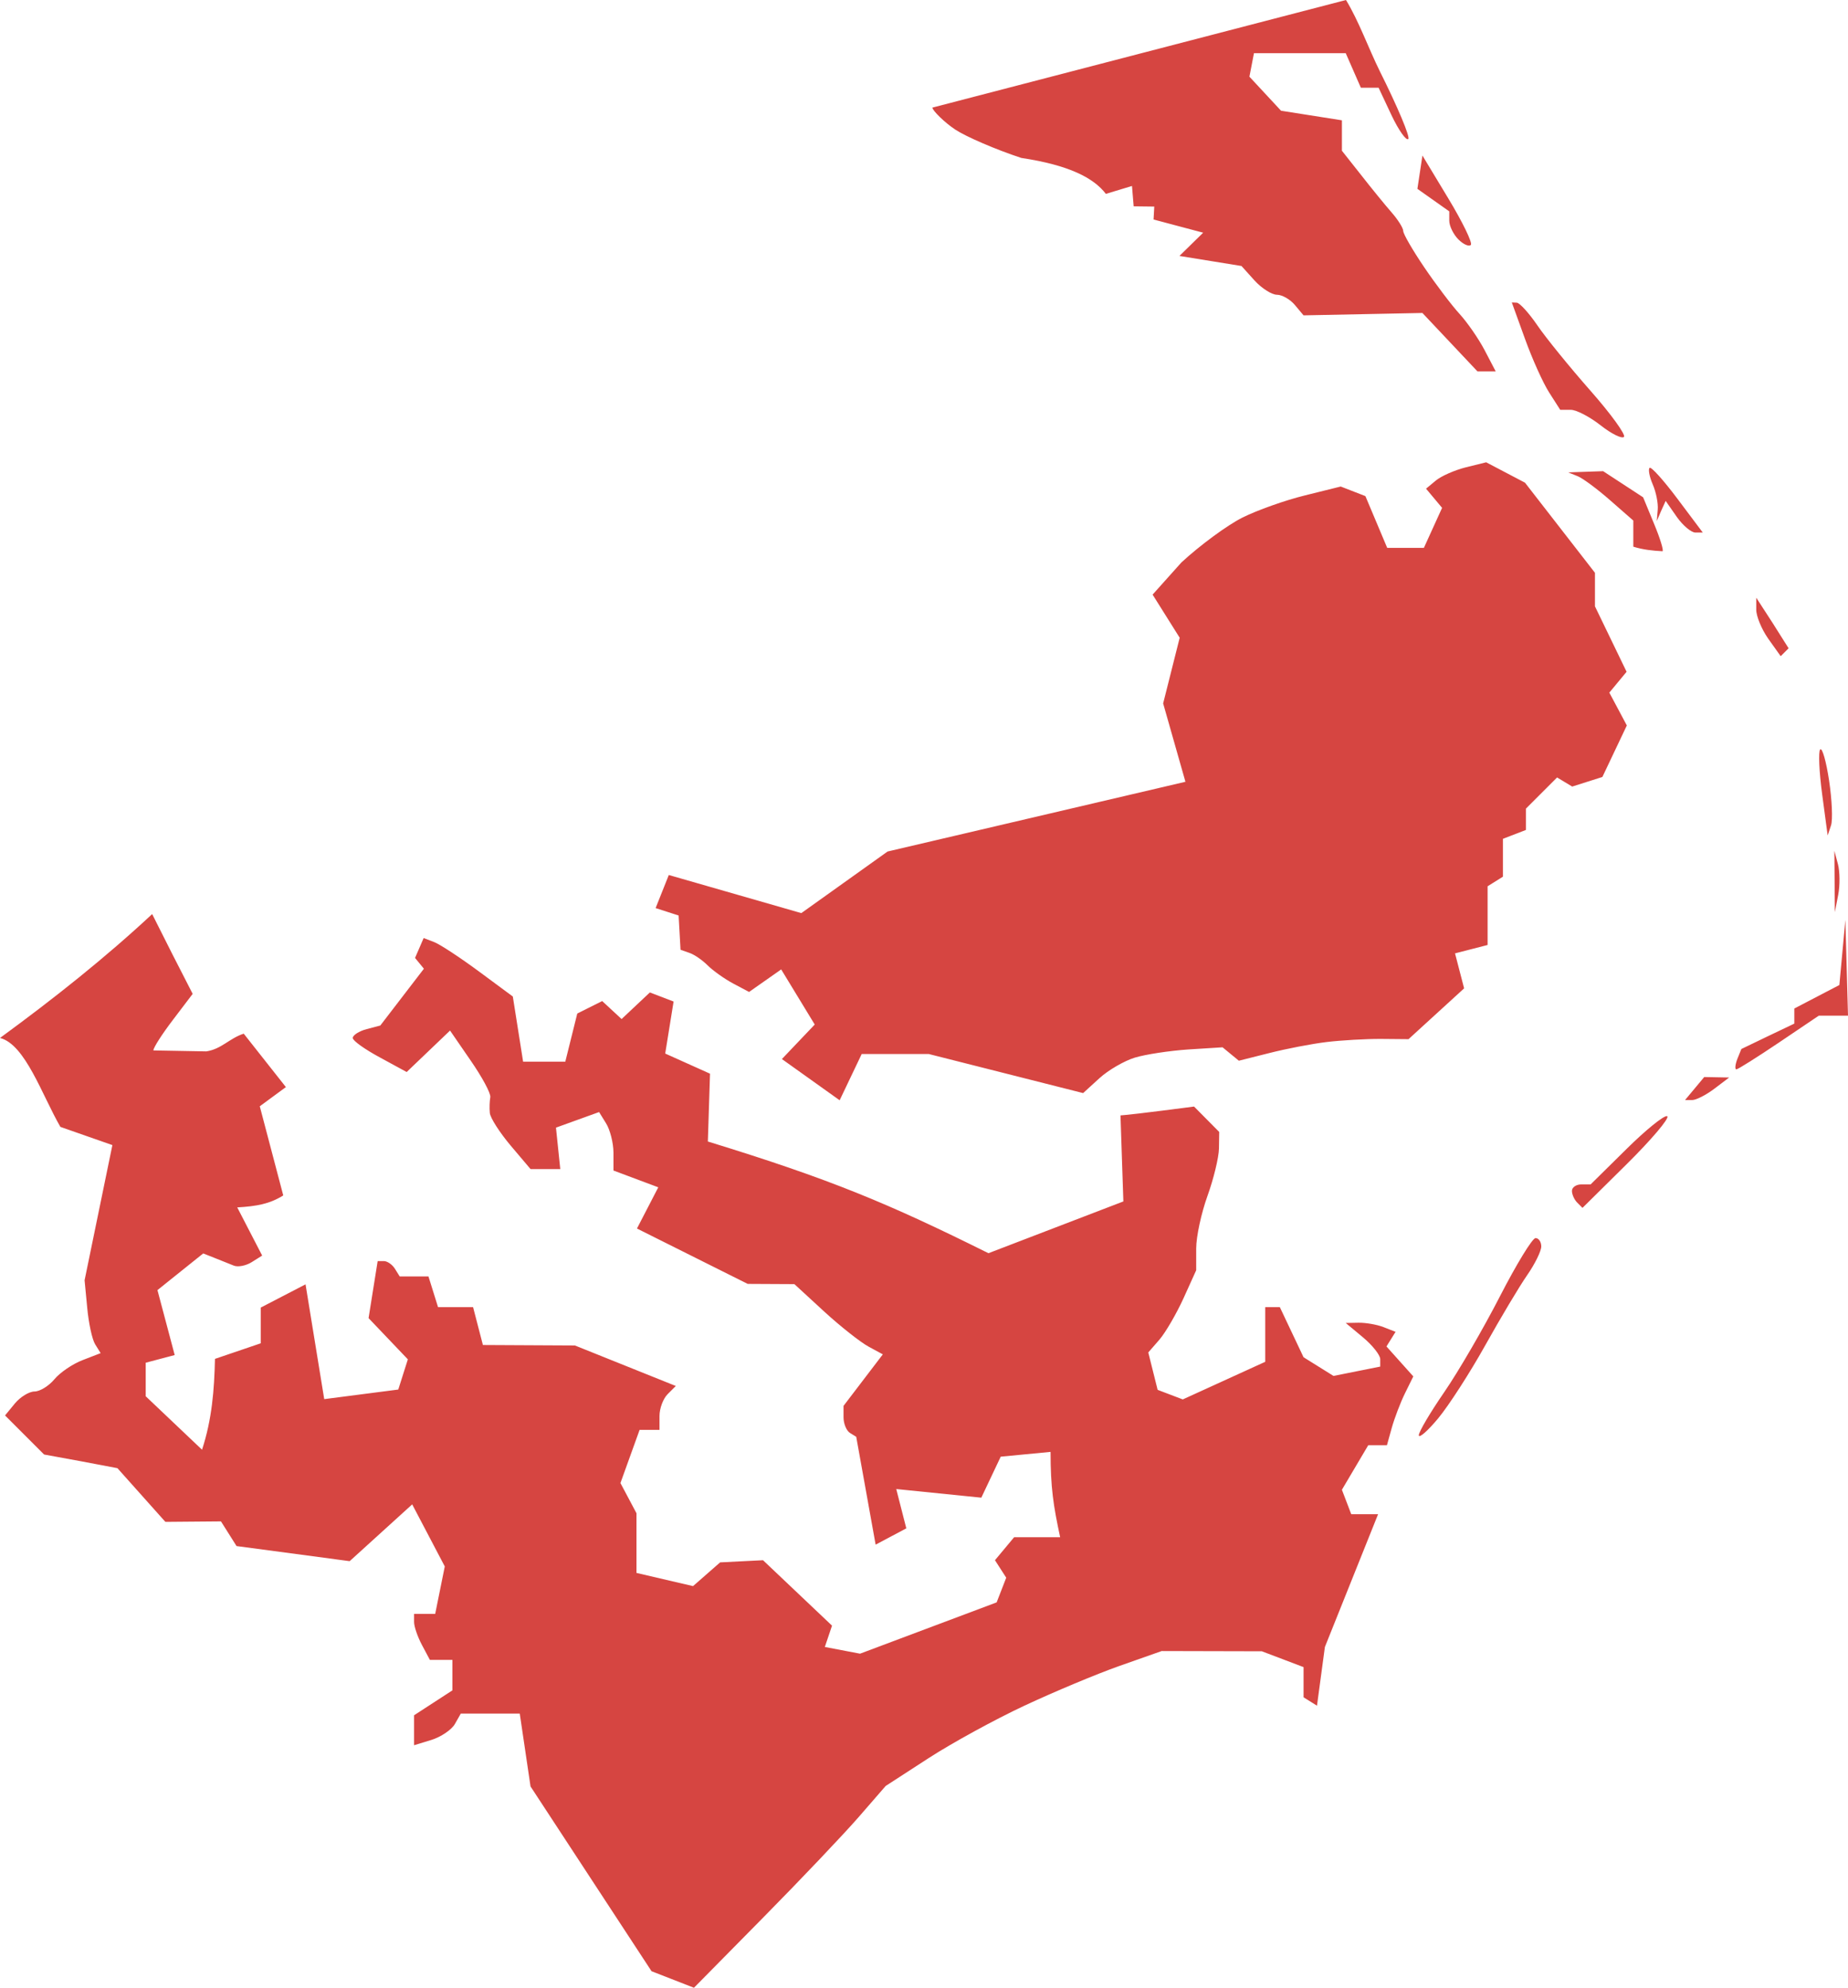 <?xml version="1.0" encoding="UTF-8" standalone="no"?>
<svg
   xmlns:dc="http://purl.org/dc/elements/1.1/"
   xmlns:cc="http://creativecommons.org/ns#"
   xmlns:rdf="http://www.w3.org/1999/02/22-rdf-syntax-ns#"
   xmlns:svg="http://www.w3.org/2000/svg"
   xmlns="http://www.w3.org/2000/svg"
   xmlns:sodipodi="http://sodipodi.sourceforge.net/DTD/sodipodi-0.dtd"
   xmlns:inkscape="http://www.inkscape.org/namespaces/inkscape"
   version="1.0"
   width="136.678"
   height="146.993"
   id="svg2"
   sodipodi:docname="NC_3.svg"
   inkscape:version="0.92.2 5c3e80d, 2017-08-06">
  <defs
     id="defs54" />
  <sodipodi:namedview
     pagecolor="#ffffff"
     bordercolor="#666666"
     borderopacity="1"
     objecttolerance="10"
     gridtolerance="10"
     guidetolerance="10"
     inkscape:pageopacity="0"
     inkscape:pageshadow="2"
     inkscape:window-width="640"
     inkscape:window-height="480"
     id="namedview52"
     showgrid="false"
     inkscape:zoom="0.12542268"
     inkscape:cx="-947.43485"
     inkscape:cy="113.68276"
     inkscape:window-x="0"
     inkscape:window-y="0"
     inkscape:window-maximized="0"
     inkscape:current-layer="svg2" />
  <path
     d="M 99.549,0 68.959,7.957 c -1e-4,0.207 0.892,1.1 1.701,1.631 0.81,0.53 2.998,1.476 4.874,2.091 3.55,0.533 5.359,1.485 6.256,2.658 l 1.932,-0.585 0.124,1.506 1.524,0.018 -0.053,0.957 3.669,0.975 -1.755,1.719 4.59,0.744 0.957,1.063 c 0.53,0.586 1.284,1.063 1.666,1.063 0.381,0 0.981,0.342 1.329,0.762 l 0.638,0.762 8.79,-0.177 4.076,4.324 h 1.347 l -0.815,-1.56 c -0.449,-0.858 -1.289,-2.07 -1.861,-2.694 -0.572,-0.624 -1.748,-2.174 -2.605,-3.438 -0.858,-1.264 -1.56,-2.477 -1.56,-2.694 0,-0.217 -0.389,-0.837 -0.868,-1.382 -0.479,-0.546 -1.5,-1.802 -2.268,-2.783 L 99.248,11.148 V 8.897 L 94.746,8.188 92.407,5.671 92.743,3.934 h 6.788 l 1.117,2.552 h 1.312 l 0.957,2.038 c 0.53,1.117 1.092,1.904 1.241,1.755 0.149,-0.149 -0.805,-2.41 -2.109,-5.016 C 101.229,3.604 100.492,1.544 99.549,-5e-5 Z m 5.654,11.502 -0.372,2.463 2.357,1.666 v 0.691 c 0,0.388 0.304,1.013 0.673,1.382 0.369,0.369 0.779,0.55 0.922,0.408 0.142,-0.142 -0.609,-1.687 -1.666,-3.438 z m 6.611,10.864 0.975,2.694 c 0.534,1.482 1.337,3.268 1.79,3.97 l 0.815,1.276 h 0.78 c 0.422,0 1.417,0.524 2.215,1.152 0.799,0.628 1.567,1.003 1.719,0.851 0.153,-0.153 -0.955,-1.689 -2.481,-3.42 -1.526,-1.732 -3.293,-3.905 -3.917,-4.821 -0.624,-0.915 -1.314,-1.672 -1.524,-1.684 z m -1.896,11.821 -1.506,0.372 c -0.825,0.207 -1.82,0.646 -2.215,0.975 l -0.727,0.603 1.187,1.418 -1.347,2.96 h -2.712 l -1.613,-3.828 -1.825,-0.709 -2.641,0.656 c -1.459,0.357 -3.552,1.1 -4.643,1.648 -1.092,0.548 -3.12,2.033 -4.502,3.314 l -2.127,2.375 2.003,3.19 -1.223,4.856 1.648,5.795 -22.029,5.157 -6.38,4.555 -9.801,-2.818 -0.975,2.446 1.701,0.549 0.142,2.534 0.656,0.23 c 0.357,0.119 0.956,0.531 1.347,0.922 0.391,0.391 1.249,1 1.896,1.347 l 1.17,0.62 2.375,-1.666 2.481,4.076 -2.428,2.552 4.271,3.048 1.631,-3.42 h 4.962 l 11.414,2.889 1.205,-1.099 c 0.661,-0.604 1.846,-1.288 2.623,-1.524 0.777,-0.237 2.556,-0.509 3.952,-0.603 l 2.534,-0.159 1.205,0.992 2.251,-0.567 c 1.237,-0.315 3.144,-0.684 4.236,-0.815 1.092,-0.131 2.903,-0.236 4.023,-0.23 l 2.038,0.018 4.112,-3.757 -0.673,-2.588 2.41,-0.62 v -4.342 l 1.134,-0.709 v -2.8 l 1.701,-0.656 v -1.577 l 2.304,-2.304 1.117,0.673 2.233,-0.709 1.808,-3.81 -1.294,-2.428 1.276,-1.542 -2.339,-4.838 v -2.481 l -5.175,-6.664 z m 12.087,0.408 c -0.117,0.108 -0.013,0.664 0.23,1.223 0.244,0.559 0.412,1.393 0.372,1.861 l -0.071,0.851 0.319,-0.744 0.337,-0.744 0.815,1.17 c 0.452,0.646 1.078,1.17 1.382,1.17 h 0.549 l -1.861,-2.481 c -1.024,-1.369 -1.957,-2.412 -2.074,-2.304 z m -3.438,0.248 -2.588,0.089 0.709,0.284 c 0.386,0.156 1.471,0.965 2.41,1.79 l 1.701,1.489 v 1.932 c 0.71,0.222 1.436,0.3 2.162,0.337 0.096,-0.065 -0.194,-0.994 -0.638,-2.056 l -0.797,-1.932 z m 11.325,9.358 v 0.868 c -0.01,0.476 0.386,1.449 0.886,2.162 l 0.922,1.294 0.585,-0.585 -1.187,-1.879 z m 4.732,11.218 c -0.148,0.148 -0.081,1.64 0.142,3.314 l 0.408,3.048 0.248,-0.744 c 0.137,-0.409 0.07,-1.901 -0.142,-3.314 -0.212,-1.413 -0.508,-2.452 -0.656,-2.304 z m 1.046,7.497 0.035,4.537 0.248,-1.276 c 0.136,-0.705 0.124,-1.726 -0.018,-2.269 z M 11.254,67.595 C 7.797,70.817 4.003,73.829 0,76.757 c 1.867,0.469 3.103,4.215 4.466,6.575 l 3.846,1.347 -2.056,9.996 0.195,2.038 c 0.103,1.123 0.363,2.335 0.585,2.694 l 0.408,0.656 -1.329,0.514 c -0.734,0.279 -1.676,0.917 -2.091,1.418 -0.415,0.5 -1.079,0.904 -1.471,0.904 -0.392,0 -1.05,0.4 -1.453,0.886 l -0.727,0.886 2.889,2.889 2.712,0.496 2.712,0.514 3.545,3.97 4.112,-0.035 1.152,1.825 8.365,1.117 4.626,-4.2 2.41,4.59 -0.709,3.509 H 30.625 v 0.603 c 0,0.332 0.262,1.098 0.585,1.701 l 0.585,1.099 h 1.666 v 2.251 l -2.836,1.843 v 2.215 l 1.276,-0.39 c 0.702,-0.218 1.487,-0.743 1.737,-1.17 l 0.443,-0.78 h 4.36 l 0.797,5.388 8.95,13.664 3.137,1.223 5.104,-5.175 c 2.807,-2.844 5.997,-6.204 7.089,-7.461 l 1.985,-2.286 3.172,-2.056 c 1.746,-1.132 4.936,-2.874 7.089,-3.881 2.153,-1.007 5.32,-2.337 7.036,-2.942 l 3.119,-1.099 7.408,0.018 3.084,1.17 v 2.233 l 0.993,0.62 0.585,-4.342 3.934,-9.818 h -1.985 l -0.691,-1.808 1.95,-3.296 h 1.382 l 0.354,-1.276 c 0.197,-0.702 0.631,-1.853 0.975,-2.552 l 0.62,-1.258 -1.985,-2.215 0.673,-1.081 -0.904,-0.354 c -0.492,-0.189 -1.323,-0.329 -1.843,-0.319 l -0.939,0.018 1.276,1.063 c 0.702,0.585 1.276,1.312 1.276,1.613 v 0.549 l -3.456,0.691 -2.215,-1.382 -1.754,-3.704 h -1.081 v 4.041 l -6.097,2.782 -1.861,-0.709 -0.691,-2.765 0.833,-0.957 c 0.453,-0.533 1.252,-1.909 1.772,-3.048 l 0.939,-2.074 v -1.613 c 0,-0.889 0.384,-2.634 0.833,-3.881 0.45,-1.248 0.837,-2.83 0.851,-3.509 l 0.018,-1.223 -1.861,-1.879 -2.339,0.301 c -1.28,0.164 -2.495,0.303 -2.712,0.319 l -0.39,0.035 0.213,6.362 -9.978,3.828 C 65.654,88.969 61.41,87.196 52.353,84.414 l 0.16,-5.016 -3.314,-1.489 0.62,-3.846 -1.755,-0.673 -2.091,1.967 -1.435,-1.329 -1.843,0.922 -0.886,3.562 h -3.119 l -0.762,-4.821 -2.517,-1.861 C 34.025,70.807 32.542,69.832 32.114,69.668 l -0.78,-0.301 -0.638,1.471 0.656,0.798 -3.225,4.2 -1.01,0.266 c -0.562,0.147 -1.028,0.451 -1.028,0.656 0,0.205 0.905,0.844 2.003,1.436 l 1.985,1.081 3.208,-3.066 1.524,2.215 c 0.843,1.217 1.504,2.436 1.453,2.712 -0.051,0.275 -0.072,0.804 -0.035,1.17 0.037,0.366 0.734,1.45 1.542,2.41 l 1.471,1.737 h 2.198 l -0.319,-3.066 3.19,-1.152 0.514,0.833 c 0.289,0.457 0.545,1.433 0.549,2.162 v 1.329 l 3.314,1.241 -1.577,3.048 8.188,4.094 3.456,0.018 2.215,2.038 c 1.218,1.116 2.7,2.278 3.279,2.588 l 1.046,0.567 -2.906,3.81 v 0.851 c 0,0.47 0.219,0.992 0.478,1.152 l 0.461,0.284 1.435,7.975 2.269,-1.205 -0.744,-2.907 6.292,0.638 1.435,-3.031 3.686,-0.354 c 0,2.638 0.205,3.968 0.709,6.309 h -3.403 l -1.418,1.701 0.833,1.294 -0.709,1.825 -10.102,3.793 -2.605,-0.496 0.532,-1.577 -5.104,-4.838 -3.172,0.159 -2.003,1.755 -4.183,-0.975 v -4.413 l -1.187,-2.233 1.418,-3.934 h 1.471 v -1.028 c 0,-0.561 0.27,-1.28 0.603,-1.613 l 0.603,-0.603 -7.461,-2.995 -6.806,-0.035 -0.727,-2.8 H 32.398 L 31.689,94.392 H 29.562 L 29.208,93.824 c -0.193,-0.312 -0.563,-0.567 -0.815,-0.567 h -0.461 l -0.673,4.218 2.906,3.048 -0.709,2.233 -5.476,0.709 -1.382,-8.489 -3.314,1.719 v 2.641 l -3.385,1.152 c -0.052,2.298 -0.222,4.478 -0.957,6.717 l -4.165,-3.952 v -2.481 l 2.144,-0.567 -1.276,-4.803 3.385,-2.712 0.851,0.337 c 0.468,0.186 1.106,0.444 1.418,0.567 0.312,0.123 0.91,0.001 1.329,-0.266 l 0.762,-0.479 -1.843,-3.562 c 1.428,-0.085 2.395,-0.255 3.403,-0.886 l -1.737,-6.593 1.932,-1.418 -3.119,-3.952 c -1.072,0.353 -1.643,1.14 -2.765,1.311 l -3.917,-0.071 c 0,-0.208 0.655,-1.223 1.453,-2.269 l 1.453,-1.914 -1.506,-2.942 z m 125.229,0.425 -0.443,4.821 -3.332,1.737 v 1.117 l -1.967,0.939 -1.95,0.939 -0.301,0.744 c -0.16,0.417 -0.186,0.762 -0.071,0.762 0.115,0 1.532,-0.893 3.155,-1.985 l 2.942,-1.985 h 2.162 z m -10.439,11.626 -1.418,1.701 h 0.532 c 0.29,0 1.025,-0.375 1.631,-0.833 l 1.099,-0.833 z m -2.765,2.889 c -0.281,-0.005 -1.55,1.021 -2.942,2.393 l -2.694,2.658 h -0.691 c -0.379,0 -0.691,0.219 -0.691,0.478 0,0.26 0.173,0.652 0.39,0.868 l 0.39,0.39 3.279,-3.243 c 1.803,-1.784 3.15,-3.372 2.995,-3.527 -0.01,-0.01 -0.017,-0.017 -0.035,-0.018 z m -9.712,9.021 c -0.234,10e-4 -1.421,1.949 -2.641,4.324 -1.22,2.376 -3.07,5.557 -4.112,7.071 -1.042,1.514 -1.89,2.949 -1.879,3.19 0.011,0.241 0.659,-0.323 1.435,-1.258 0.776,-0.936 2.342,-3.36 3.474,-5.388 1.132,-2.027 2.525,-4.365 3.102,-5.193 0.576,-0.828 1.046,-1.785 1.046,-2.127 0,-0.342 -0.191,-0.622 -0.425,-0.62 z"
     style="fill:#D64541;fill-opacity:1"
     id="NC_3"
     inkscape:connector-curvature="0" />
</svg>
